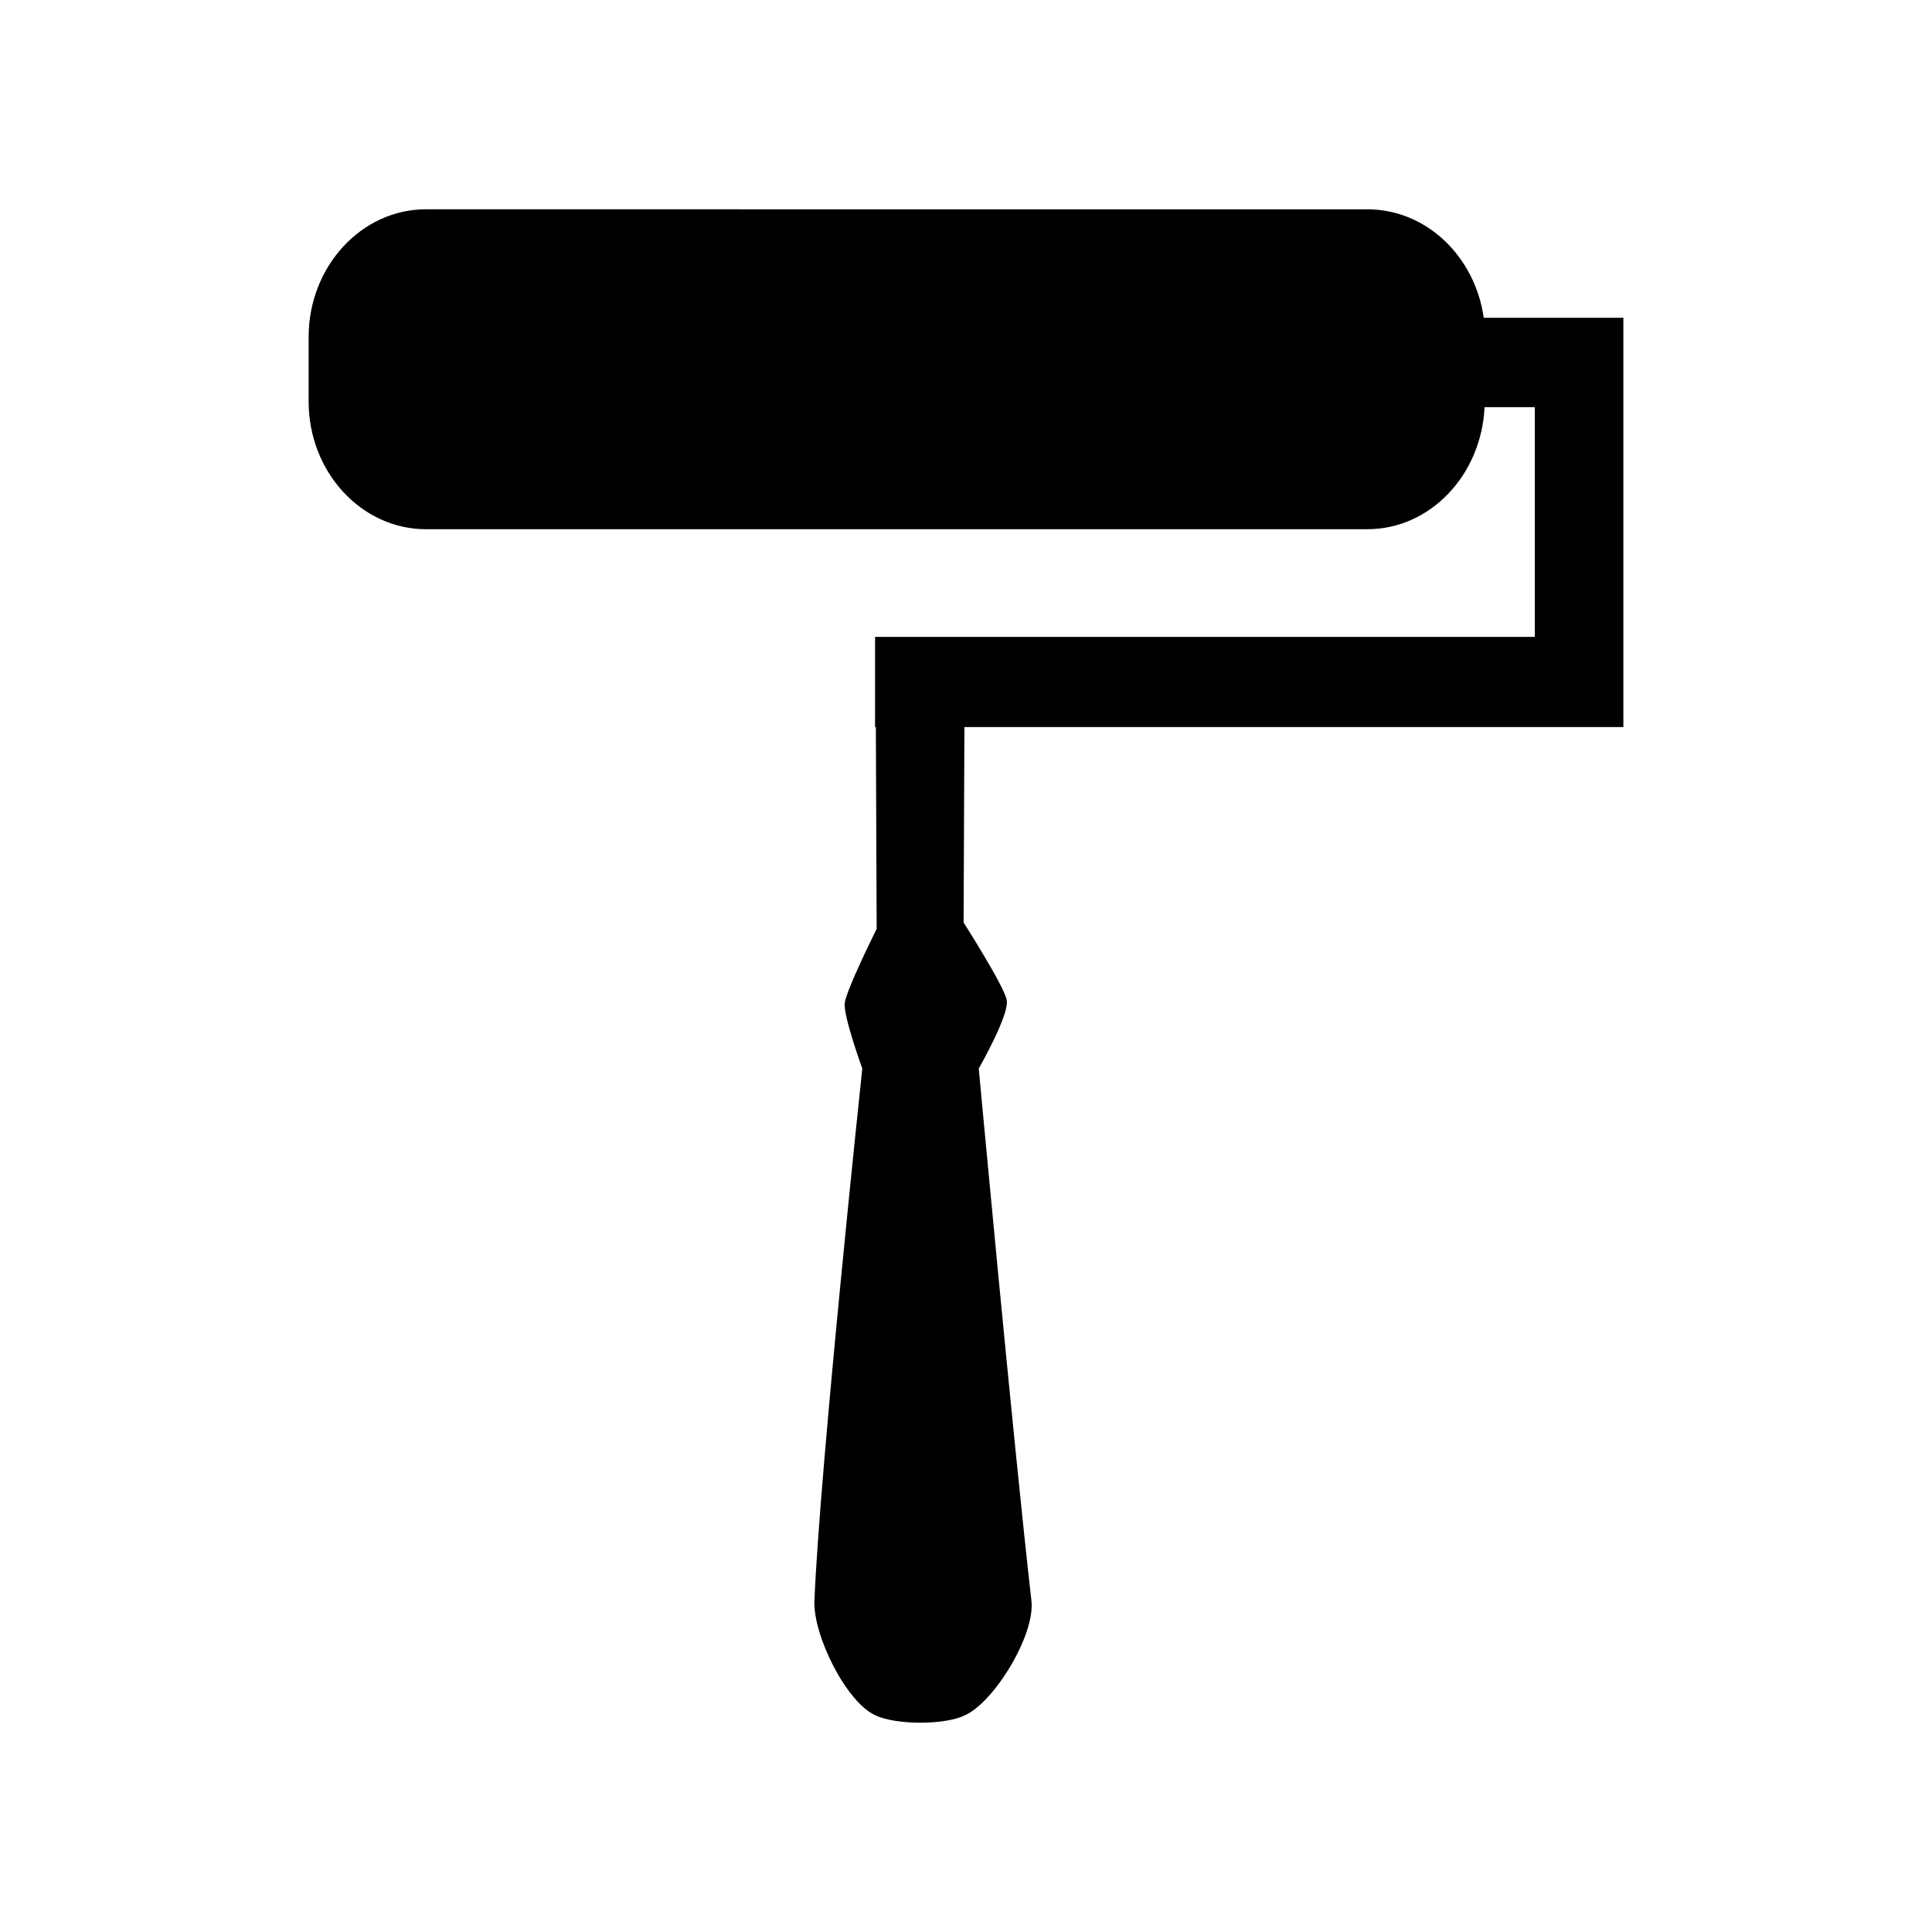 <?xml version="1.0" encoding="utf-8"?>
<!-- Generator: Adobe Illustrator 16.0.0, SVG Export Plug-In . SVG Version: 6.00 Build 0)  -->
<!DOCTYPE svg PUBLIC "-//W3C//DTD SVG 1.1//EN" "http://www.w3.org/Graphics/SVG/1.1/DTD/svg11.dtd">
<svg version="1.1" id="Layer_1" xmlns="http://www.w3.org/2000/svg" xmlns:xlink="http://www.w3.org/1999/xlink" x="0px" y="0px"
	 width="300px" height="300px" viewBox="0 0 300 300" style="enable-background:new 0 0 300 300;" xml:space="preserve">
<path d="M230.397,49.348c-1.362-9.539-8.919-16.848-18.086-16.848H66.134c-10.034,0-18.211,8.919-18.211,19.821v10.034
	c0,10.901,8.177,19.821,18.211,19.821h146.178c9.787,0,17.715-8.424,18.211-18.954h7.804v35.677H135.878v13.999h0.124l0.124,31.342
	c0,0-4.708,9.415-4.956,11.521c-0.247,1.982,2.726,10.158,2.726,10.158s-6.565,61.692-7.433,82.628
	c-0.248,5.327,4.955,15.857,9.539,17.838c3.22,1.487,10.653,1.487,13.751,0c4.583-1.981,11.025-12.512,10.405-17.838
	c-2.849-25.023-8.177-82.628-8.177-82.628s4.832-8.424,4.336-10.654c-0.371-2.106-6.688-12.016-6.688-12.016l0.124-30.351h88.573
	h6.938h6.813V63.222V50.834v-1.487H230.397z"/>
<g id="Restricted">
</g>
<g id="Help">
</g>
</svg>
